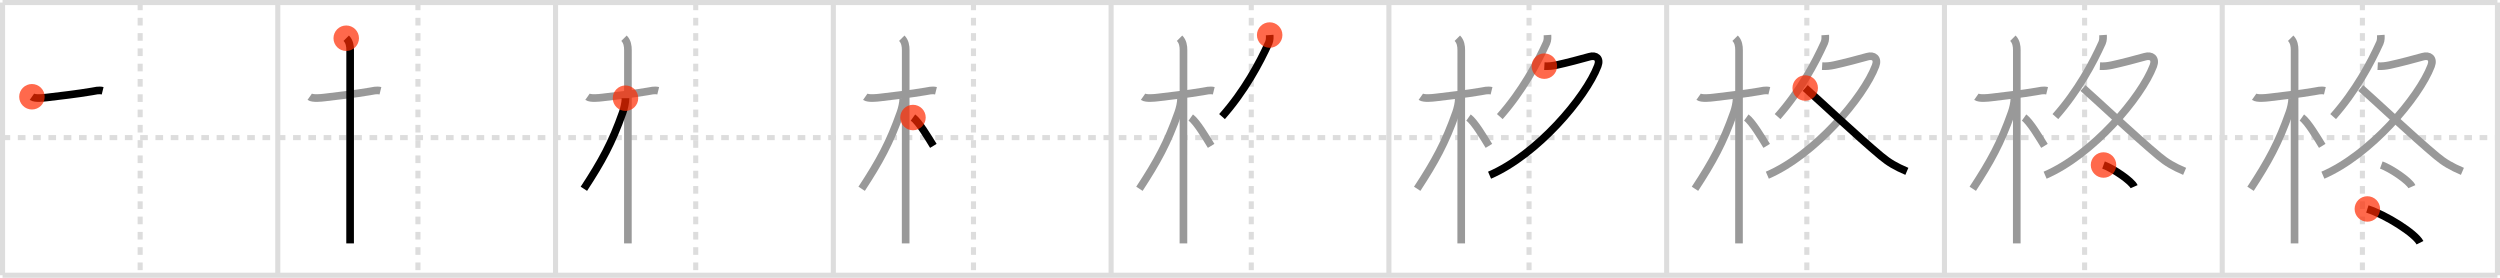 <svg width="981px" height="109px" viewBox="0 0 981 109" xmlns="http://www.w3.org/2000/svg" xmlns:xlink="http://www.w3.org/1999/xlink" xml:space="preserve" version="1.1"  baseProfile="full">
<line x1="1" y1="1" x2="980" y2="1" style="stroke:#ddd;stroke-width:2" />
<line x1="1" y1="1" x2="1" y2="108" style="stroke:#ddd;stroke-width:2" />
<line x1="1" y1="108" x2="980" y2="108" style="stroke:#ddd;stroke-width:2" />
<line x1="980" y1="1" x2="980" y2="108" style="stroke:#ddd;stroke-width:2" />
<line x1="109" y1="1" x2="109" y2="108" style="stroke:#ddd;stroke-width:2" />
<line x1="218" y1="1" x2="218" y2="108" style="stroke:#ddd;stroke-width:2" />
<line x1="327" y1="1" x2="327" y2="108" style="stroke:#ddd;stroke-width:2" />
<line x1="436" y1="1" x2="436" y2="108" style="stroke:#ddd;stroke-width:2" />
<line x1="545" y1="1" x2="545" y2="108" style="stroke:#ddd;stroke-width:2" />
<line x1="654" y1="1" x2="654" y2="108" style="stroke:#ddd;stroke-width:2" />
<line x1="763" y1="1" x2="763" y2="108" style="stroke:#ddd;stroke-width:2" />
<line x1="872" y1="1" x2="872" y2="108" style="stroke:#ddd;stroke-width:2" />
<line x1="1" y1="54" x2="980" y2="54" style="stroke:#ddd;stroke-width:2;stroke-dasharray:3 3" />
<line x1="55" y1="1" x2="55" y2="108" style="stroke:#ddd;stroke-width:2;stroke-dasharray:3 3" />
<line x1="164" y1="1" x2="164" y2="108" style="stroke:#ddd;stroke-width:2;stroke-dasharray:3 3" />
<line x1="273" y1="1" x2="273" y2="108" style="stroke:#ddd;stroke-width:2;stroke-dasharray:3 3" />
<line x1="382" y1="1" x2="382" y2="108" style="stroke:#ddd;stroke-width:2;stroke-dasharray:3 3" />
<line x1="491" y1="1" x2="491" y2="108" style="stroke:#ddd;stroke-width:2;stroke-dasharray:3 3" />
<line x1="600" y1="1" x2="600" y2="108" style="stroke:#ddd;stroke-width:2;stroke-dasharray:3 3" />
<line x1="709" y1="1" x2="709" y2="108" style="stroke:#ddd;stroke-width:2;stroke-dasharray:3 3" />
<line x1="818" y1="1" x2="818" y2="108" style="stroke:#ddd;stroke-width:2;stroke-dasharray:3 3" />
<line x1="927" y1="1" x2="927" y2="108" style="stroke:#ddd;stroke-width:2;stroke-dasharray:3 3" />
<path d="M12.53,37.97c1.17,0.82,4.53,0.44,5.88,0.28c4.47-0.52,12.3-1.44,17.63-2.36c1.24-0.21,2.72-0.64,4.24-0.27" style="fill:none;stroke:black;stroke-width:3" />
<circle cx="12.53" cy="37.97" r="5" stroke-width="0" fill="#FF2A00" opacity="0.7" />
<path d="M121.53,37.97c1.17,0.82,4.53,0.44,5.88,0.28c4.47-0.52,12.3-1.44,17.63-2.36c1.24-0.21,2.72-0.64,4.24-0.27" style="fill:none;stroke:#999;stroke-width:3" />
<path d="M135.86,15c1.32,1.32,1.54,3.12,1.54,4.67c0,0.79-0.02,47.18-0.02,67.33c0,4.17,0,7.21,0,8.5" style="fill:none;stroke:black;stroke-width:3" />
<circle cx="135.86" cy="15.0" r="5" stroke-width="0" fill="#FF2A00" opacity="0.7" />
<path d="M230.53,37.97c1.17,0.82,4.53,0.44,5.88,0.28c4.47-0.52,12.3-1.44,17.63-2.36c1.24-0.21,2.72-0.64,4.24-0.27" style="fill:none;stroke:#999;stroke-width:3" />
<path d="M244.86,15c1.32,1.32,1.54,3.12,1.54,4.67c0,0.79-0.02,47.18-0.02,67.33c0,4.17,0,7.21,0,8.5" style="fill:none;stroke:#999;stroke-width:3" />
<path d="M245.44,38.53c0,1.84-0.58,4.17-1.1,5.62c-4.18,11.88-8.22,19.22-15.23,29.93" style="fill:none;stroke:black;stroke-width:3" />
<circle cx="245.44" cy="38.53" r="5" stroke-width="0" fill="#FF2A00" opacity="0.7" />
<path d="M339.53,37.97c1.17,0.82,4.53,0.44,5.88,0.28c4.47-0.52,12.3-1.44,17.63-2.36c1.24-0.21,2.72-0.64,4.24-0.27" style="fill:none;stroke:#999;stroke-width:3" />
<path d="M353.86,15c1.32,1.32,1.54,3.12,1.54,4.67c0,0.79-0.02,47.18-0.02,67.33c0,4.17,0,7.21,0,8.5" style="fill:none;stroke:#999;stroke-width:3" />
<path d="M354.44,38.53c0,1.84-0.58,4.17-1.1,5.62c-4.18,11.88-8.22,19.22-15.23,29.93" style="fill:none;stroke:#999;stroke-width:3" />
<path d="M358.25,46.12c2.29,1.63,6.07,7.96,8,11.12" style="fill:none;stroke:black;stroke-width:3" />
<circle cx="358.25" cy="46.12" r="5" stroke-width="0" fill="#FF2A00" opacity="0.7" />
<path d="M448.53,37.97c1.17,0.82,4.53,0.44,5.88,0.28c4.47-0.52,12.3-1.44,17.63-2.36c1.24-0.21,2.72-0.64,4.24-0.27" style="fill:none;stroke:#999;stroke-width:3" />
<path d="M462.86,15c1.32,1.32,1.54,3.12,1.54,4.67c0,0.79-0.02,47.18-0.02,67.33c0,4.17,0,7.21,0,8.5" style="fill:none;stroke:#999;stroke-width:3" />
<path d="M463.44,38.53c0,1.84-0.58,4.17-1.1,5.62c-4.18,11.88-8.22,19.22-15.23,29.93" style="fill:none;stroke:#999;stroke-width:3" />
<path d="M467.25,46.12c2.29,1.63,6.07,7.96,8,11.12" style="fill:none;stroke:#999;stroke-width:3" />
<path d="M498.22,13.75c0.05,0.75,0.1,2.02-0.35,3.03c-3.61,7.97-9.49,18.97-18.35,28.97" style="fill:none;stroke:black;stroke-width:3" />
<circle cx="498.22" cy="13.75" r="5" stroke-width="0" fill="#FF2A00" opacity="0.7" />
<path d="M557.53,37.97c1.17,0.82,4.53,0.44,5.88,0.28c4.47-0.52,12.3-1.44,17.63-2.36c1.24-0.21,2.72-0.64,4.24-0.27" style="fill:none;stroke:#999;stroke-width:3" />
<path d="M571.86,15c1.32,1.32,1.54,3.12,1.54,4.67c0,0.79-0.02,47.18-0.02,67.33c0,4.17,0,7.21,0,8.5" style="fill:none;stroke:#999;stroke-width:3" />
<path d="M572.44,38.53c0,1.84-0.58,4.17-1.1,5.62c-4.18,11.88-8.22,19.22-15.23,29.93" style="fill:none;stroke:#999;stroke-width:3" />
<path d="M576.25,46.12c2.29,1.63,6.07,7.96,8,11.12" style="fill:none;stroke:#999;stroke-width:3" />
<path d="M607.22,13.75c0.05,0.75,0.1,2.02-0.35,3.03c-3.61,7.97-9.49,18.97-18.35,28.97" style="fill:none;stroke:#999;stroke-width:3" />
<path d="M606.0,25.96c1.64,0.09,3.15-0.08,4.75-0.42c3.73-0.8,9.93-2.42,12.99-3.3c2.49-0.72,4.35,0.66,3.23,3.61c-4.72,12.4-23.85,34.9-42.47,42.9" style="fill:none;stroke:black;stroke-width:3" />
<circle cx="606.0" cy="25.96" r="5" stroke-width="0" fill="#FF2A00" opacity="0.7" />
<path d="M666.53,37.97c1.17,0.82,4.53,0.44,5.88,0.28c4.47-0.52,12.3-1.44,17.63-2.36c1.24-0.21,2.72-0.64,4.24-0.27" style="fill:none;stroke:#999;stroke-width:3" />
<path d="M680.86,15c1.32,1.32,1.54,3.12,1.54,4.67c0,0.79-0.02,47.18-0.02,67.33c0,4.17,0,7.21,0,8.5" style="fill:none;stroke:#999;stroke-width:3" />
<path d="M681.44,38.53c0,1.84-0.58,4.17-1.1,5.62c-4.18,11.88-8.22,19.22-15.23,29.93" style="fill:none;stroke:#999;stroke-width:3" />
<path d="M685.25,46.12c2.29,1.63,6.07,7.96,8,11.12" style="fill:none;stroke:#999;stroke-width:3" />
<path d="M716.22,13.75c0.05,0.75,0.1,2.02-0.35,3.03c-3.61,7.97-9.49,18.97-18.35,28.97" style="fill:none;stroke:#999;stroke-width:3" />
<path d="M715.0,25.96c1.64,0.09,3.15-0.08,4.75-0.42c3.73-0.8,9.93-2.42,12.99-3.3c2.49-0.72,4.35,0.66,3.23,3.61c-4.72,12.4-23.85,34.9-42.47,42.9" style="fill:none;stroke:#999;stroke-width:3" />
<path d="M708.36,34.54c5.46,4.8,20.58,19.06,29.76,26.71c3.08,2.57,5.75,4.12,10.13,5.99" style="fill:none;stroke:black;stroke-width:3" />
<circle cx="708.36" cy="34.54" r="5" stroke-width="0" fill="#FF2A00" opacity="0.7" />
<path d="M775.53,37.97c1.17,0.82,4.53,0.44,5.88,0.28c4.47-0.52,12.3-1.44,17.63-2.36c1.24-0.21,2.72-0.64,4.24-0.27" style="fill:none;stroke:#999;stroke-width:3" />
<path d="M789.86,15c1.32,1.32,1.54,3.12,1.54,4.67c0,0.79-0.02,47.18-0.02,67.33c0,4.17,0,7.21,0,8.5" style="fill:none;stroke:#999;stroke-width:3" />
<path d="M790.44,38.53c0,1.84-0.58,4.17-1.1,5.62c-4.18,11.88-8.22,19.22-15.23,29.93" style="fill:none;stroke:#999;stroke-width:3" />
<path d="M794.25,46.12c2.29,1.63,6.07,7.96,8,11.12" style="fill:none;stroke:#999;stroke-width:3" />
<path d="M825.22,13.75c0.05,0.75,0.1,2.02-0.35,3.03c-3.61,7.97-9.49,18.97-18.35,28.97" style="fill:none;stroke:#999;stroke-width:3" />
<path d="M824.0,25.96c1.64,0.09,3.15-0.08,4.75-0.42c3.73-0.8,9.93-2.42,12.99-3.3c2.49-0.72,4.35,0.66,3.23,3.61c-4.72,12.4-23.85,34.9-42.47,42.9" style="fill:none;stroke:#999;stroke-width:3" />
<path d="M817.36,34.54c5.46,4.8,20.58,19.06,29.76,26.71c3.08,2.57,5.75,4.12,10.13,5.99" style="fill:none;stroke:#999;stroke-width:3" />
<path d="M825.42,64.75c3.89,1.41,11.04,6.3,12.01,8.5" style="fill:none;stroke:black;stroke-width:3" />
<circle cx="825.42" cy="64.75" r="5" stroke-width="0" fill="#FF2A00" opacity="0.7" />
<path d="M884.53,37.97c1.17,0.82,4.53,0.44,5.88,0.28c4.47-0.52,12.3-1.44,17.63-2.36c1.24-0.21,2.72-0.64,4.24-0.27" style="fill:none;stroke:#999;stroke-width:3" />
<path d="M898.86,15c1.32,1.32,1.54,3.12,1.54,4.67c0,0.79-0.02,47.18-0.02,67.33c0,4.17,0,7.21,0,8.5" style="fill:none;stroke:#999;stroke-width:3" />
<path d="M899.44,38.53c0,1.84-0.58,4.17-1.1,5.62c-4.18,11.88-8.22,19.22-15.23,29.93" style="fill:none;stroke:#999;stroke-width:3" />
<path d="M903.25,46.12c2.29,1.63,6.07,7.96,8,11.12" style="fill:none;stroke:#999;stroke-width:3" />
<path d="M934.22,13.75c0.05,0.75,0.1,2.02-0.35,3.03c-3.61,7.97-9.49,18.97-18.35,28.97" style="fill:none;stroke:#999;stroke-width:3" />
<path d="M933.0,25.96c1.64,0.09,3.15-0.08,4.75-0.42c3.73-0.8,9.93-2.42,12.99-3.3c2.49-0.72,4.35,0.66,3.23,3.61c-4.72,12.4-23.85,34.9-42.47,42.9" style="fill:none;stroke:#999;stroke-width:3" />
<path d="M926.36,34.54c5.46,4.8,20.58,19.06,29.76,26.71c3.08,2.57,5.75,4.12,10.13,5.99" style="fill:none;stroke:#999;stroke-width:3" />
<path d="M934.42,64.75c3.89,1.41,11.04,6.3,12.01,8.5" style="fill:none;stroke:#999;stroke-width:3" />
<path d="M928.95,82c7.29,2.34,18.83,9.61,20.65,13.25" style="fill:none;stroke:black;stroke-width:3" />
<circle cx="928.95" cy="82.0" r="5" stroke-width="0" fill="#FF2A00" opacity="0.7" />
</svg>